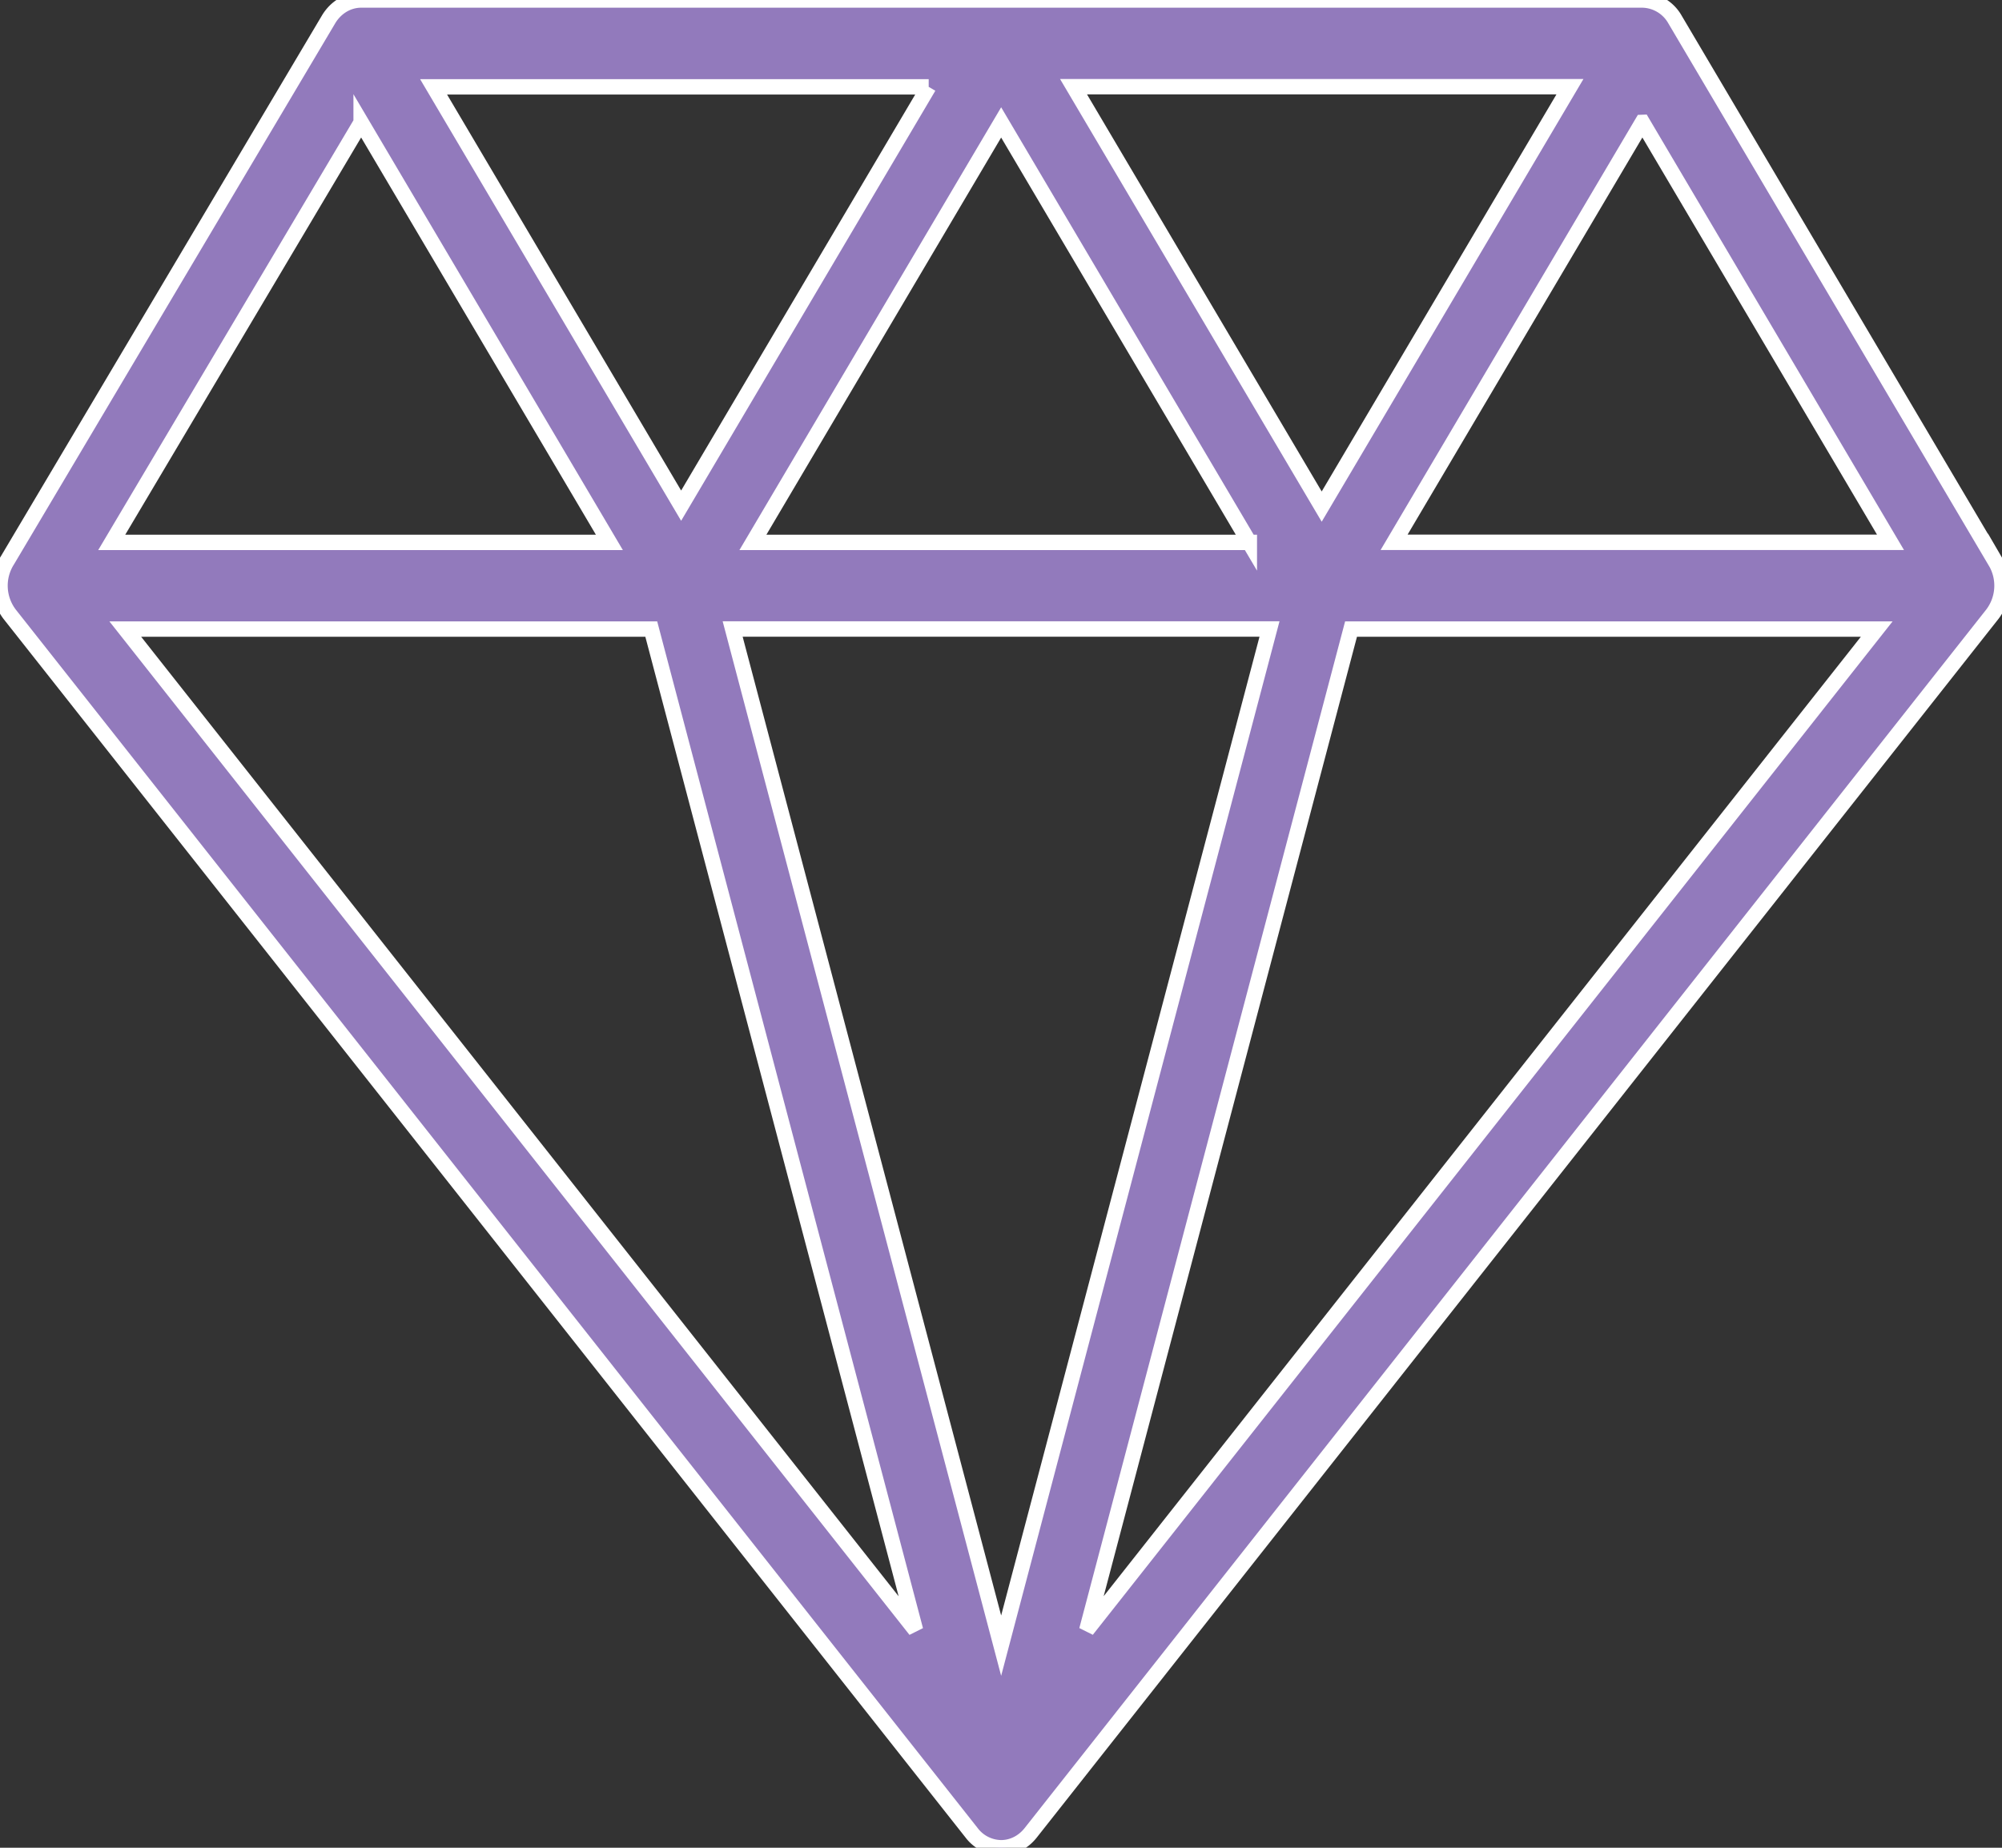 <svg xmlns="http://www.w3.org/2000/svg" width="26" height="24" fill="none"><rect width="100%" height="100%" fill="#333333" stroke="none"/><g clip-path="url(#clip1)"><path fill="#927ABC" fill-rule="evenodd" stroke="#fff" stroke-width=".2" d="M25.917 7.3L21.753.253A.497.497 0 0021.33 0H4.69c-.17 0-.33.095-.424.254L.097 7.277a.612.612 0 00.029.702l7.122 9.023 5.372 6.806a.488.488 0 00.382.192c.146 0 .285-.07.382-.192l8.595-10.893 3.895-4.936a.612.612 0 00.043-.68zm-24.29.871l6.384 8.088 3.879 4.914L8.458 8.171h-6.83zm12.487 13.001l7.101-8.999 3.158-4.002h-6.827l-3.432 13.001zM4.69 1.59L1.451 7.045h6.463L4.69 1.589zm7.371-.462h-6.43l3.215 5.44 3.215-5.44zm4.164 5.918L13.002 1.59 9.778 7.045h6.447zM9.515 8.17l3.487 13.205 3.485-13.205H9.516zm4.427-7.044l3.223 5.454 3.224-5.454h-6.447zm7.387.464l-3.224 5.454h6.447L21.33 1.59z" clip-rule="evenodd"/></g><defs><clipPath id="clip1"><path fill="#fff" d="M0 0h26v24H0z"/></clipPath></defs></svg>